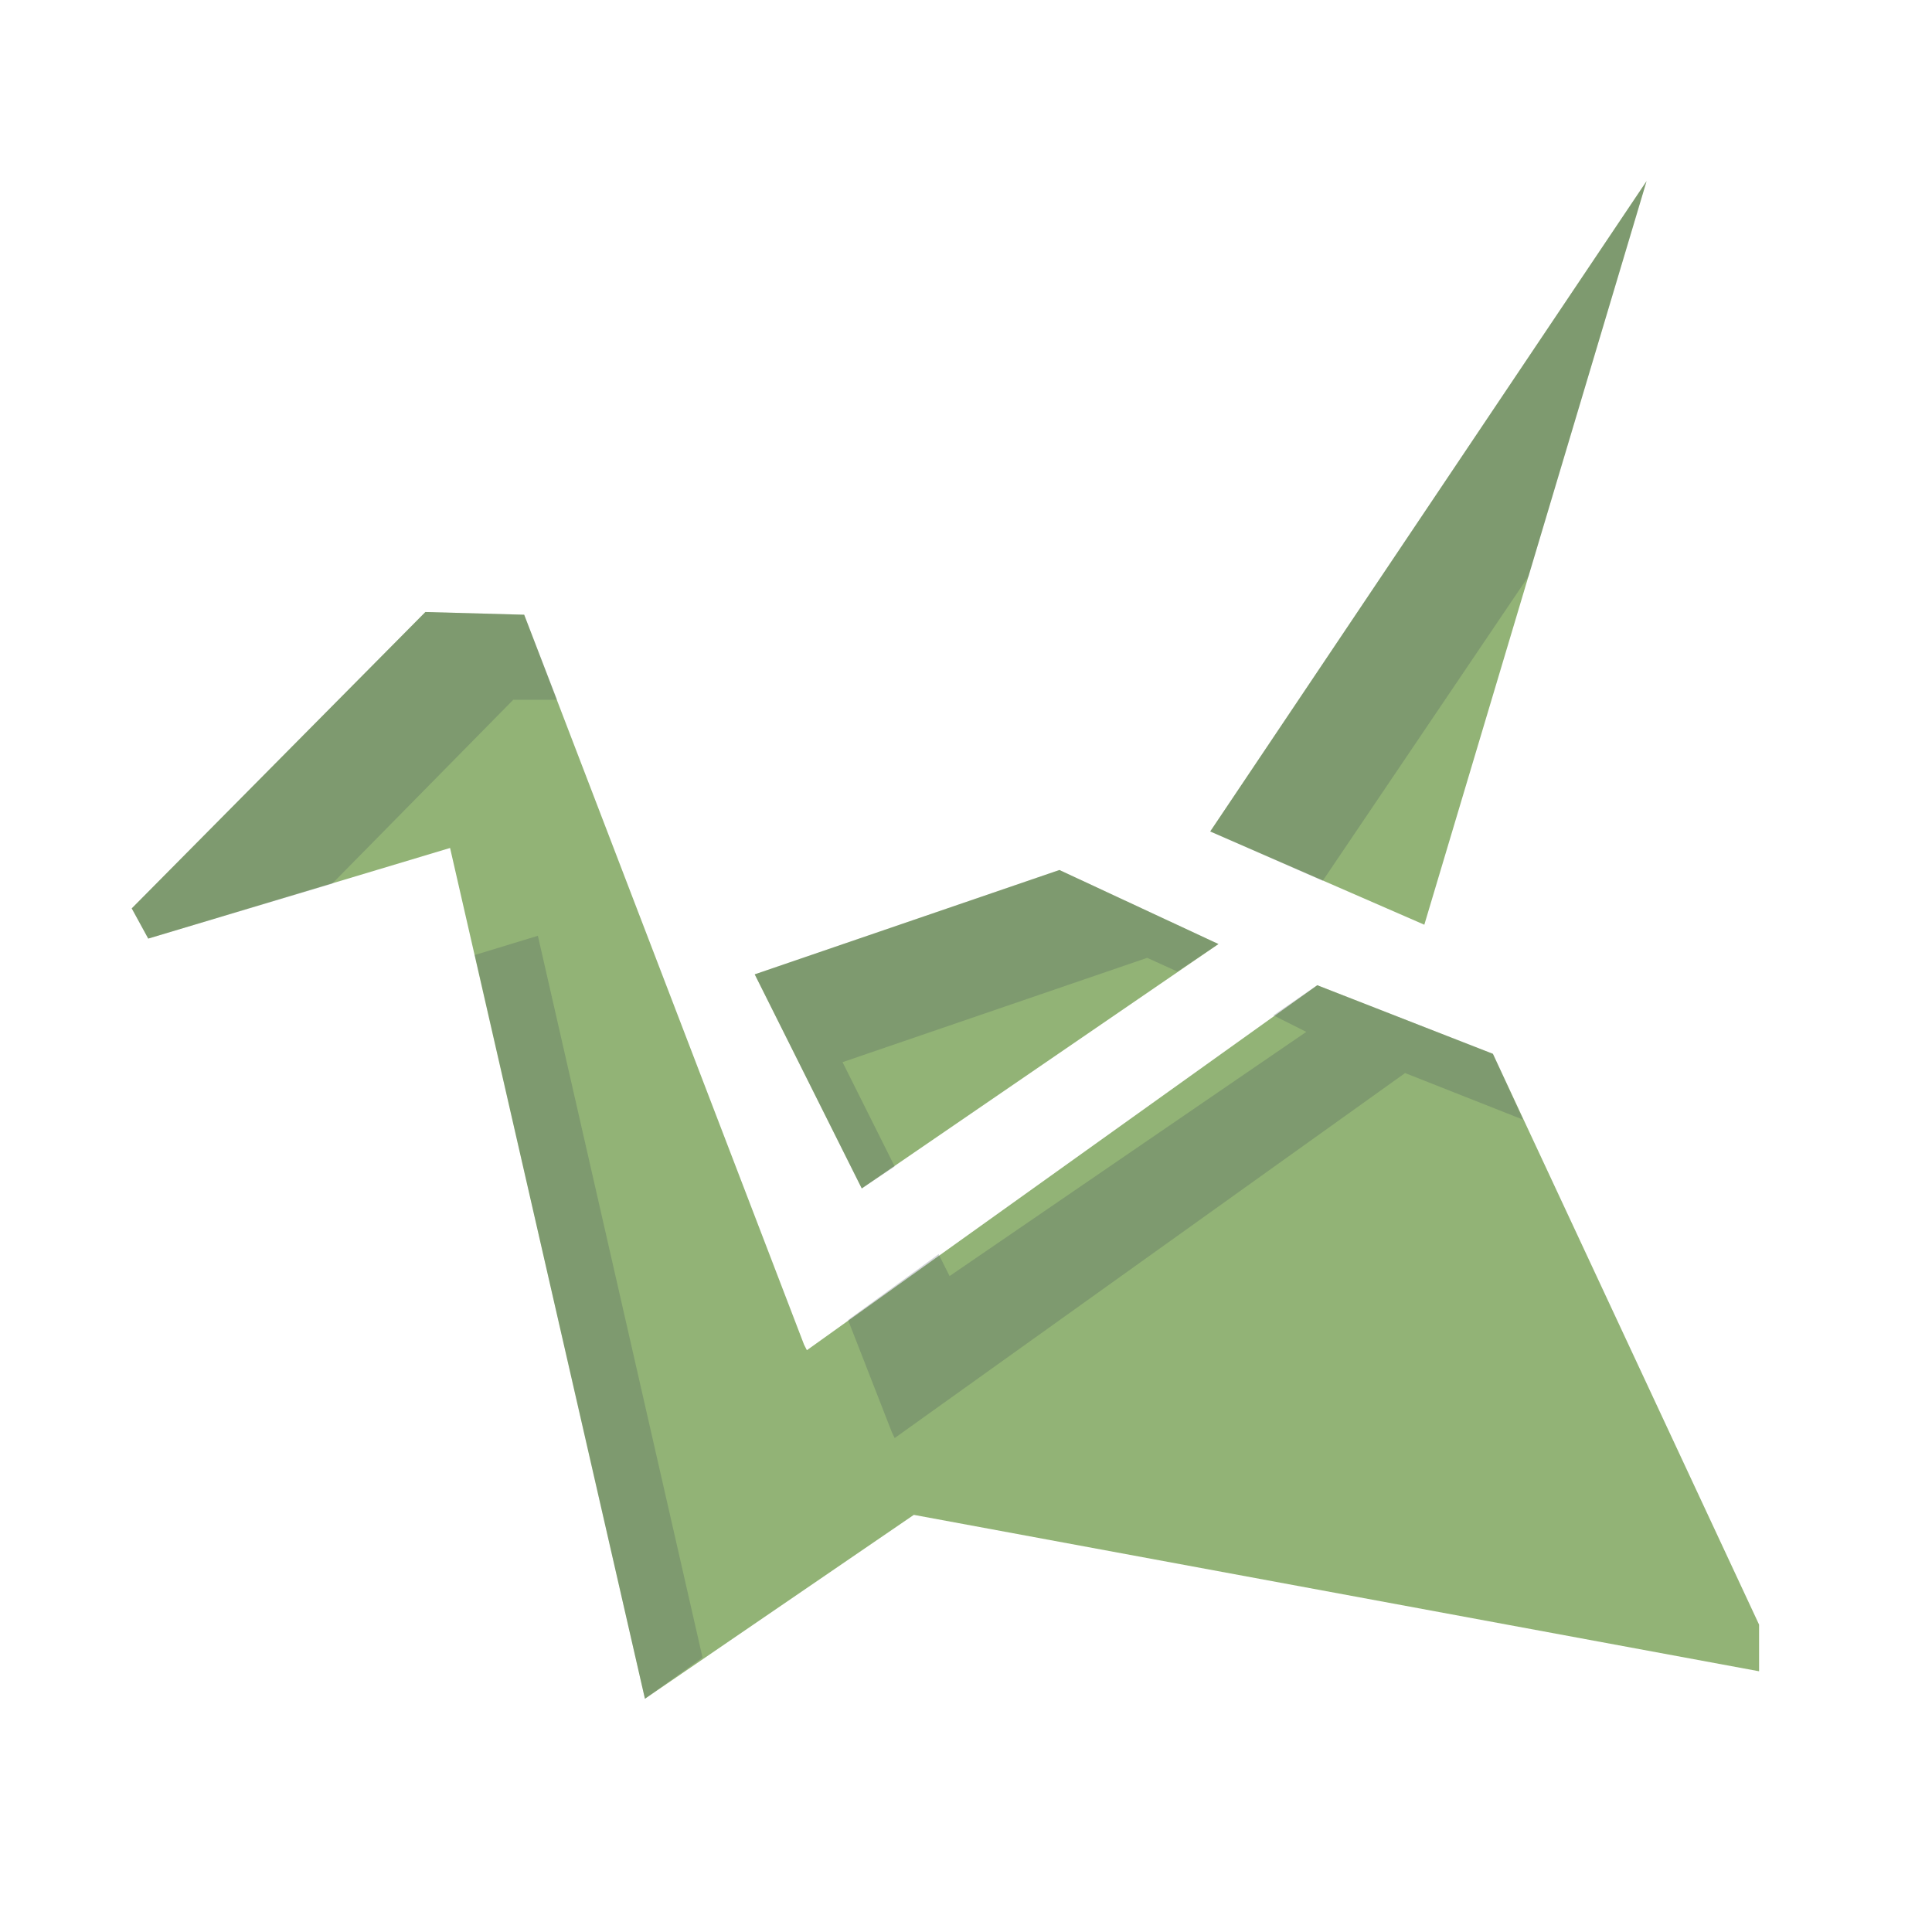 <?xml version="1.0" encoding="UTF-8" standalone="no"?>
<!-- Created with Inkscape (http://www.inkscape.org/) -->

<svg
   xmlns:dc="http://purl.org/dc/elements/1.1/"
   xmlns:cc="http://creativecommons.org/ns#"
   xmlns:rdf="http://www.w3.org/1999/02/22-rdf-syntax-ns#"
   xmlns:svg="http://www.w3.org/2000/svg"
   xmlns="http://www.w3.org/2000/svg"
   xmlns:sodipodi="http://sodipodi.sourceforge.net/DTD/sodipodi-0.dtd"
   xmlns:inkscape="http://www.inkscape.org/namespaces/inkscape"
   id="svg13094"
   height="22"
   width="22"
   version="1.1"
   inkscape:version="0.48.3.1 r9886"
   sodipodi:docname="copy-update.svg">
  <defs
     id="defs7" />
  <sodipodi:namedview
     pagecolor="#ffffff"
     bordercolor="#666666"
     borderopacity="1"
     objecttolerance="10"
     gridtolerance="10"
     guidetolerance="10"
     inkscape:pageopacity="0"
     inkscape:pageshadow="2"
     inkscape:window-width="1920"
     inkscape:window-height="1023"
     id="namedview5"
     showgrid="false"
     inkscape:zoom="9.8333333"
     inkscape:cx="12"
     inkscape:cy="12"
     inkscape:window-x="-10"
     inkscape:window-y="35"
     inkscape:window-maximized="1"
     inkscape:current-layer="svg13094" />
  <path
     d="m 18.75,2.062 -4.969,7.406 2.438,1.062 L 18.75,2.062 z M 4.844,6.969 1.5,10.344 1.688,10.688 5.125,9.656 l 2.219,9.688 3.062,-2.094 9.625,1.781 V 18.5 L 17,12 15,11.219 9.188,15.375 9.156,15.312 5.969,7 4.844,6.969 z m 7.219,2.938 -3.469,1.188 1.219,2.438 L 13.875,10.75 12.062,9.906 z"
     style="color:#000000;fill:#92b376;fill-opacity:1;fill-rule:nonzero;enable-background:accumulate"
     id="path2984"
     inkscape:connector-curvature="0" />
  <path
     style="color:#000000;fill:#404957;fill-opacity:0.231;fill-rule:nonzero;stroke:none;stroke-width:1;marker:none;visibility:visible;display:inline;overflow:visible;enable-background:accumulate"
     d="m 18.75,2.062 -4.969,7.406 1.281,0.562 2.344,-3.469 1.344,-4.5 z M 4.844,6.969 1.5,10.344 l 0.188,0.344 2.094,-0.625 2.062,-2.094 0.5,0 L 5.969,7 4.844,6.969 z m 7.219,2.938 -3.469,1.188 1.219,2.438 0.375,-0.25 -0.594,-1.188 3.469,-1.188 0.344,0.156 L 13.875,10.75 12.062,9.906 z M 6.125,10.656 5.406,10.875 7.344,19.344 8,18.875 6.125,10.656 z m 8.875,0.562 -0.5,0.344 0.375,0.188 -4.062,2.781 -0.125,-0.25 -1.031,0.75 0.5,1.281 L 10.188,16.375 16,12.219 17.344,12.75 17,12 15,11.219 z"
     id="path2995"
     inkscape:connector-curvature="0" />
</svg>
